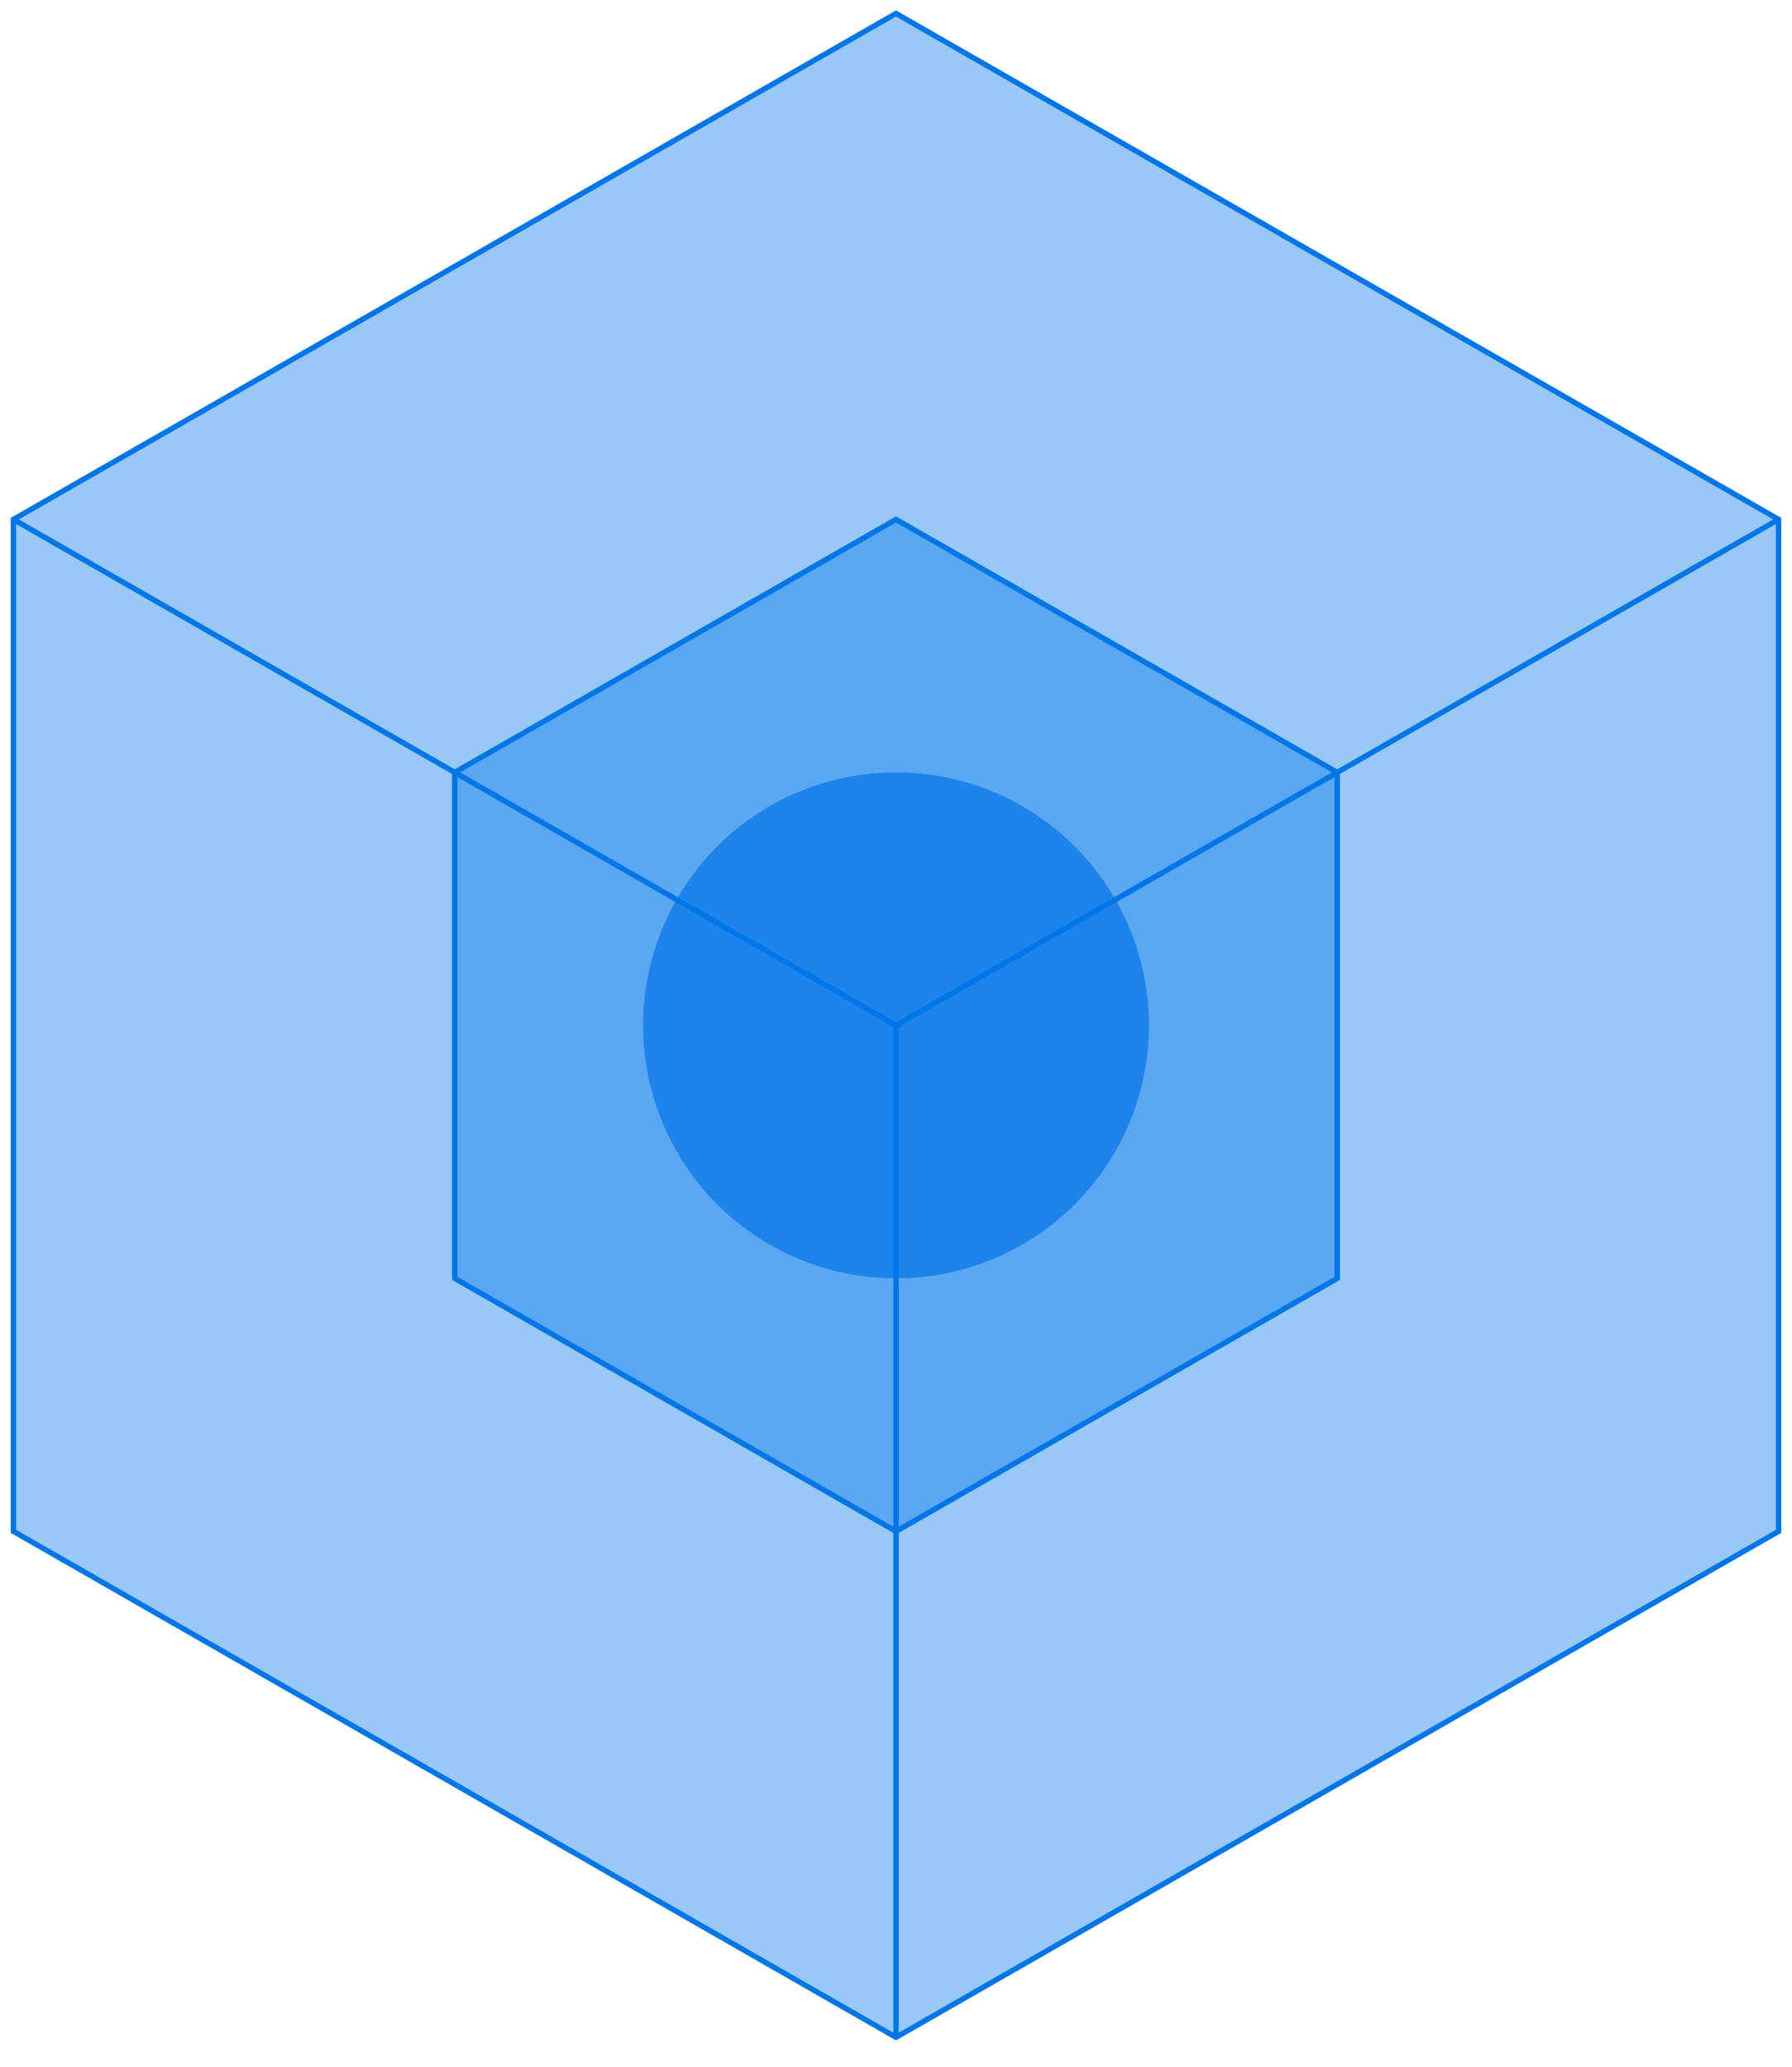 <svg xmlns:svg="http://www.w3.org/2000/svg" xmlns="http://www.w3.org/2000/svg" version="1.0" id="svg2" viewBox="49 51 333 384" >
  <defs id="defs34" />
  <g>
     <path
        d="M 262.5 241.5 A 47 47 0 1 1  168.5,241.5 A 47 47 0 1 1  262.5 241.5 z"
        style="fill:none;fill:#0276e8;fill-opacity:0.7;"
      />
    <path
      d="M51.5,147.5 L215.5,241.5"
      style="fill:none;stroke:#0276e8;"
    />
    <path
      d="M215.5,241.5 L215.5,429.5"
      style="fill:none;stroke:#0276e8;"
    />
    <path
      d="M215.5,241.5 L379.5,147.5"
      style="fill:none;stroke:#0276e8;"
    />
    <g id="g7557">
      <path
        d="M 215.5,53.5 L 379.5,147.5 L 379.5,335.5 L 215.5,429.5 L 51.5,335.5 L 51.5,147.5 L 215.5,53.5 z "
        style="fill:none;stroke:#0276e8;fill:#0276e8;fill-opacity:0.4;"
      />
      <path
        d="M 215.5,147.5 L 133.5,194.5 L 133.5,288.5 L 215.5,335.5 L 297.5,288.5 L 297.5,194.5 L 215.5,147.5 z "
        style="fill:none;stroke:#0276e8;fill:#0276e8;fill-opacity:0.4;"
      />
    </g>
  </g>
</svg>
